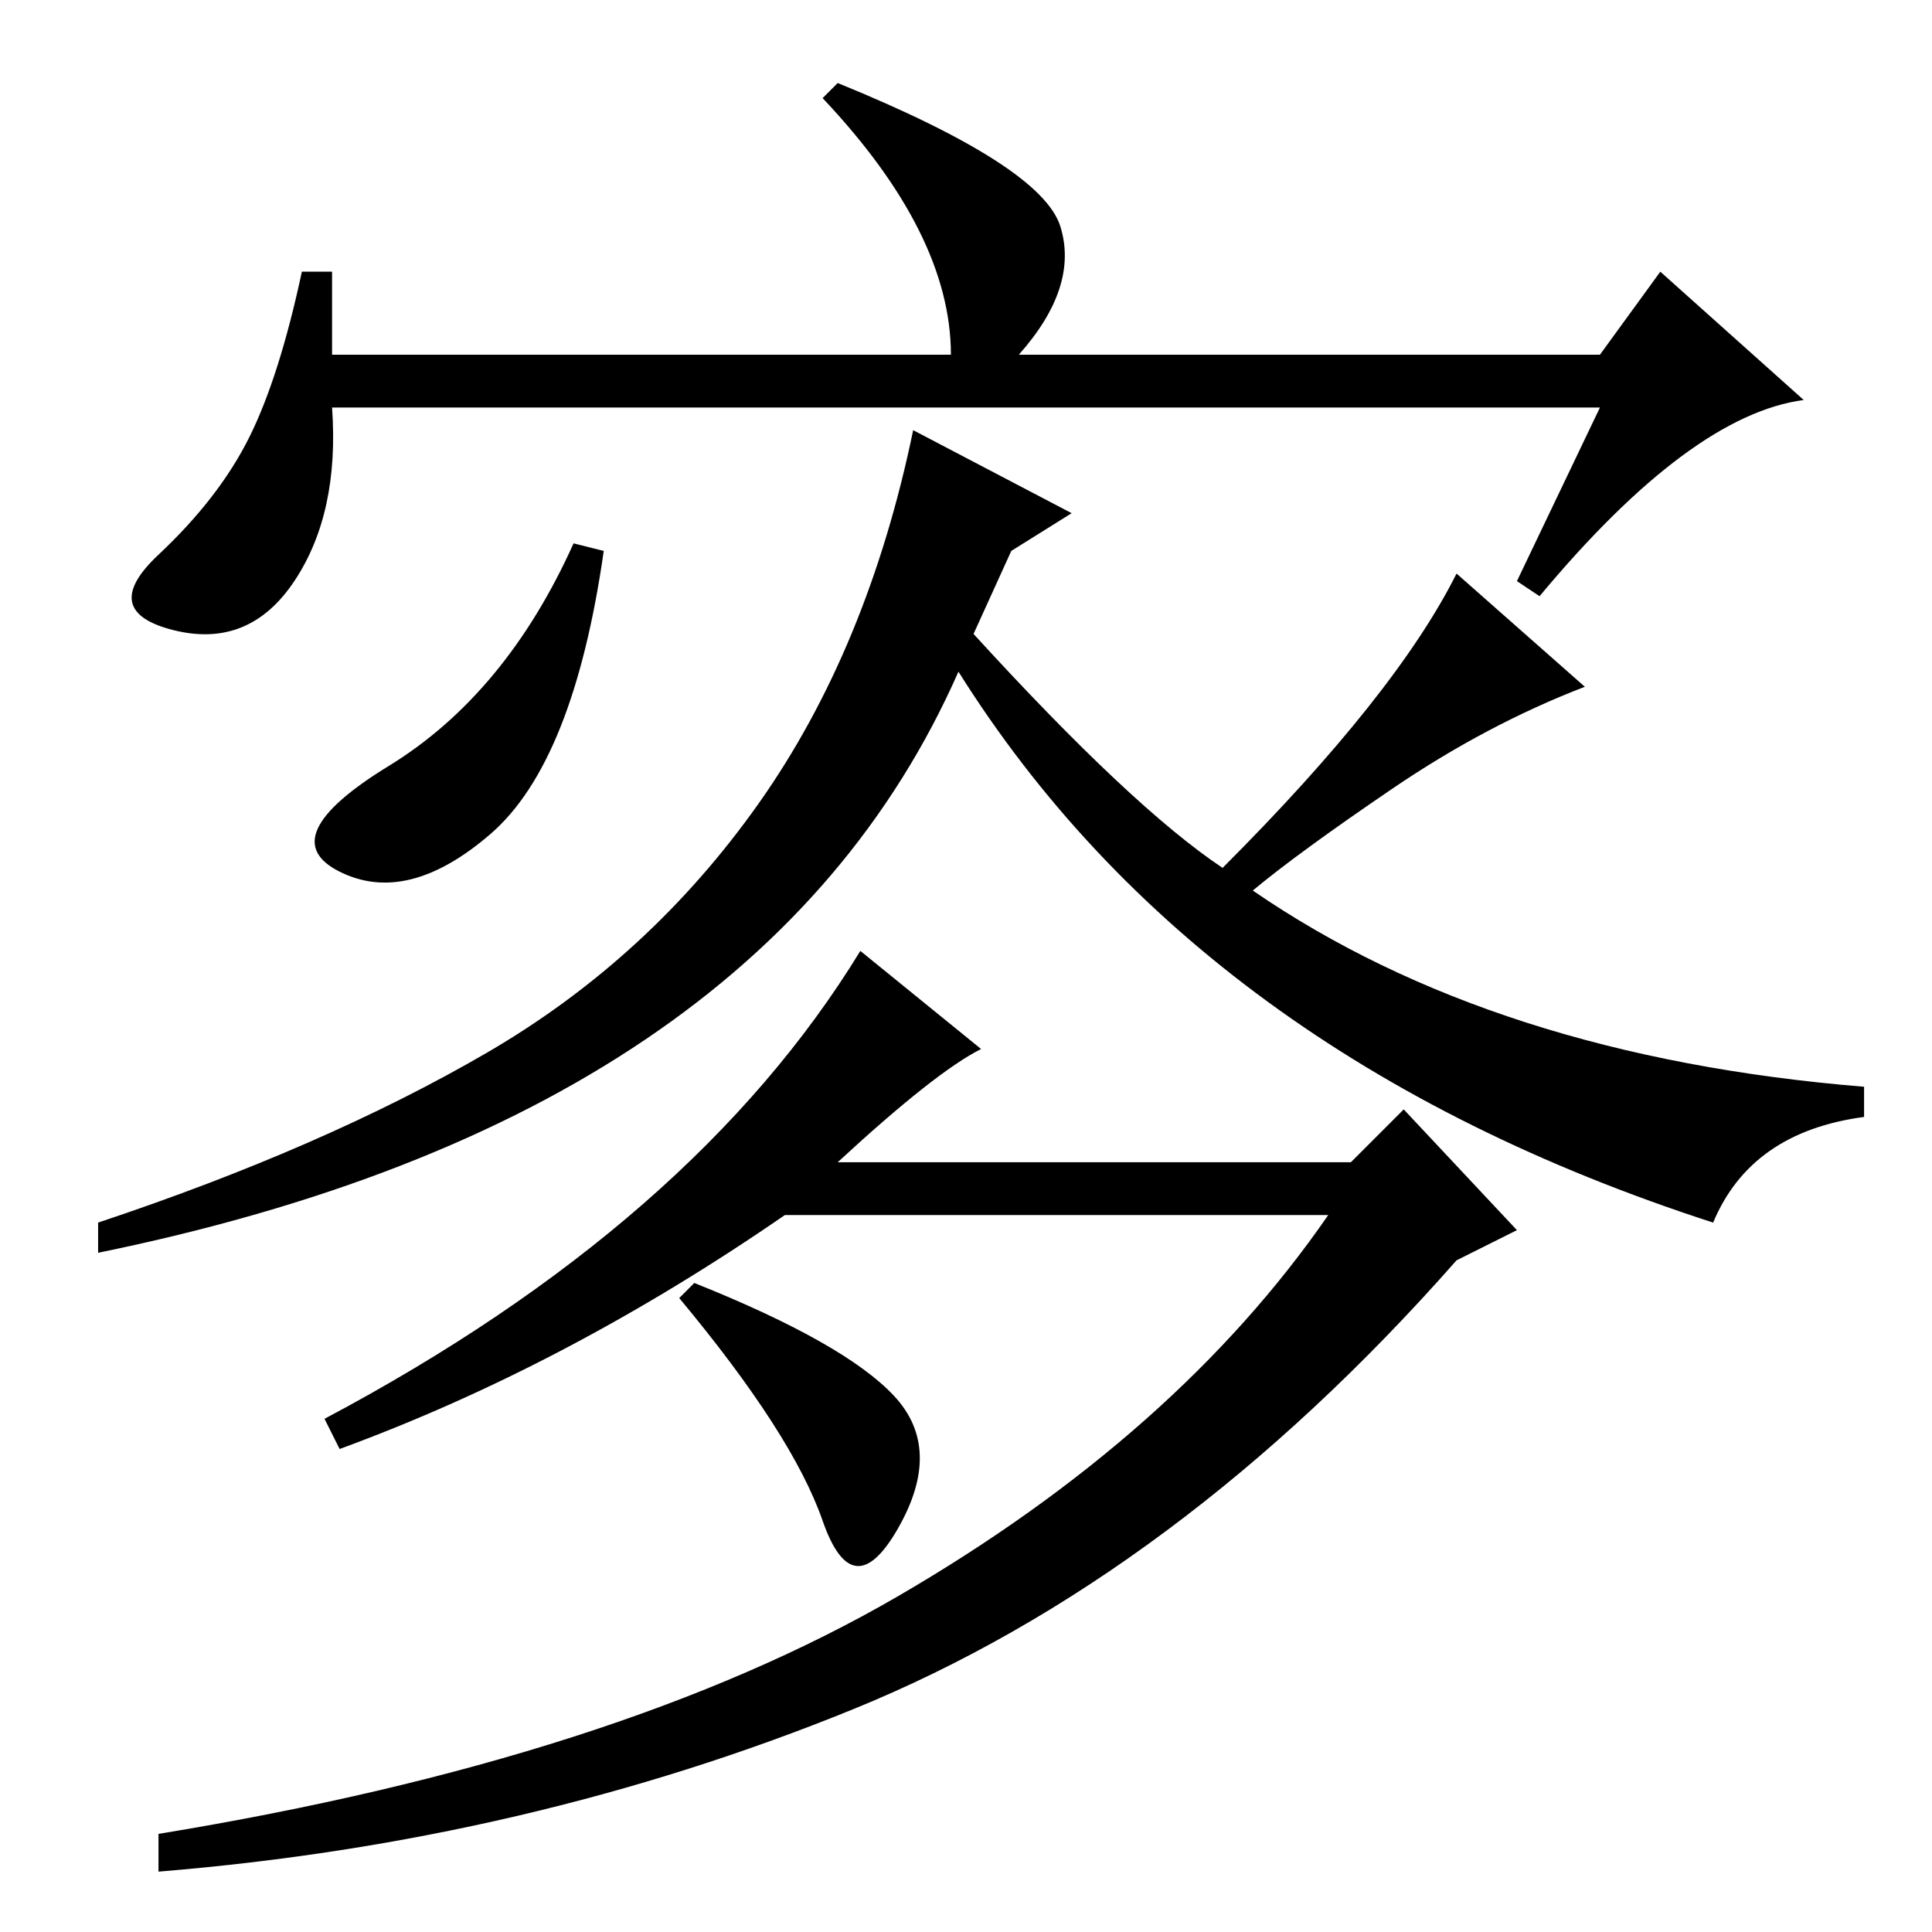 <?xml version="1.0" standalone="no"?>
<!DOCTYPE svg PUBLIC "-//W3C//DTD SVG 1.1//EN" "http://www.w3.org/Graphics/SVG/1.1/DTD/svg11.dtd" >
<svg xmlns="http://www.w3.org/2000/svg" xmlns:xlink="http://www.w3.org/1999/xlink" version="1.1" viewBox="0 -36 256 256">
  <g transform="matrix(1 0 0 -1 0 220)">
   <path fill="currentColor"
d="M212 202h-168q1 -14 -5 -23t-16 -6.5t-2 10t12 15.5t7 22h4v-11h82q0 16 -17 34l2 2q27 -11 29.5 -19t-5.5 -17h77l8 11l19 -17q-15 -2 -35 -26l-3 2zM184.5 151.5q-12.5 -8.5 -18.5 -13.5q32 -22 81 -26v-4q-15 -2 -20 -14q-68 22 -100 73q-26 -59 -114 -77v4
q30 10 51.5 22.5t36 33t20.5 49.5l21 -11l-8 -5l-5 -11q21 -23 33 -31q23 23 31 39l17 -15q-13 -5 -25.5 -13.5zM92 86q20 -8 26.5 -15t0.5 -17.5t-10 1t-19 29.5zM111 102h68l7 7l15 -16l-8 -4q-37 -42 -80 -59.5t-92 -21.5v5q61 10 98 31.5t57 50.5h-72q-29 -20 -59 -31
l-2 4q49 26 71 62l16 -13q-6 -3 -19 -15zM80 183q-4 -28 -15 -37.5t-20 -5t6.5 14t24.5 29.5z" />
  </g>

</svg>
